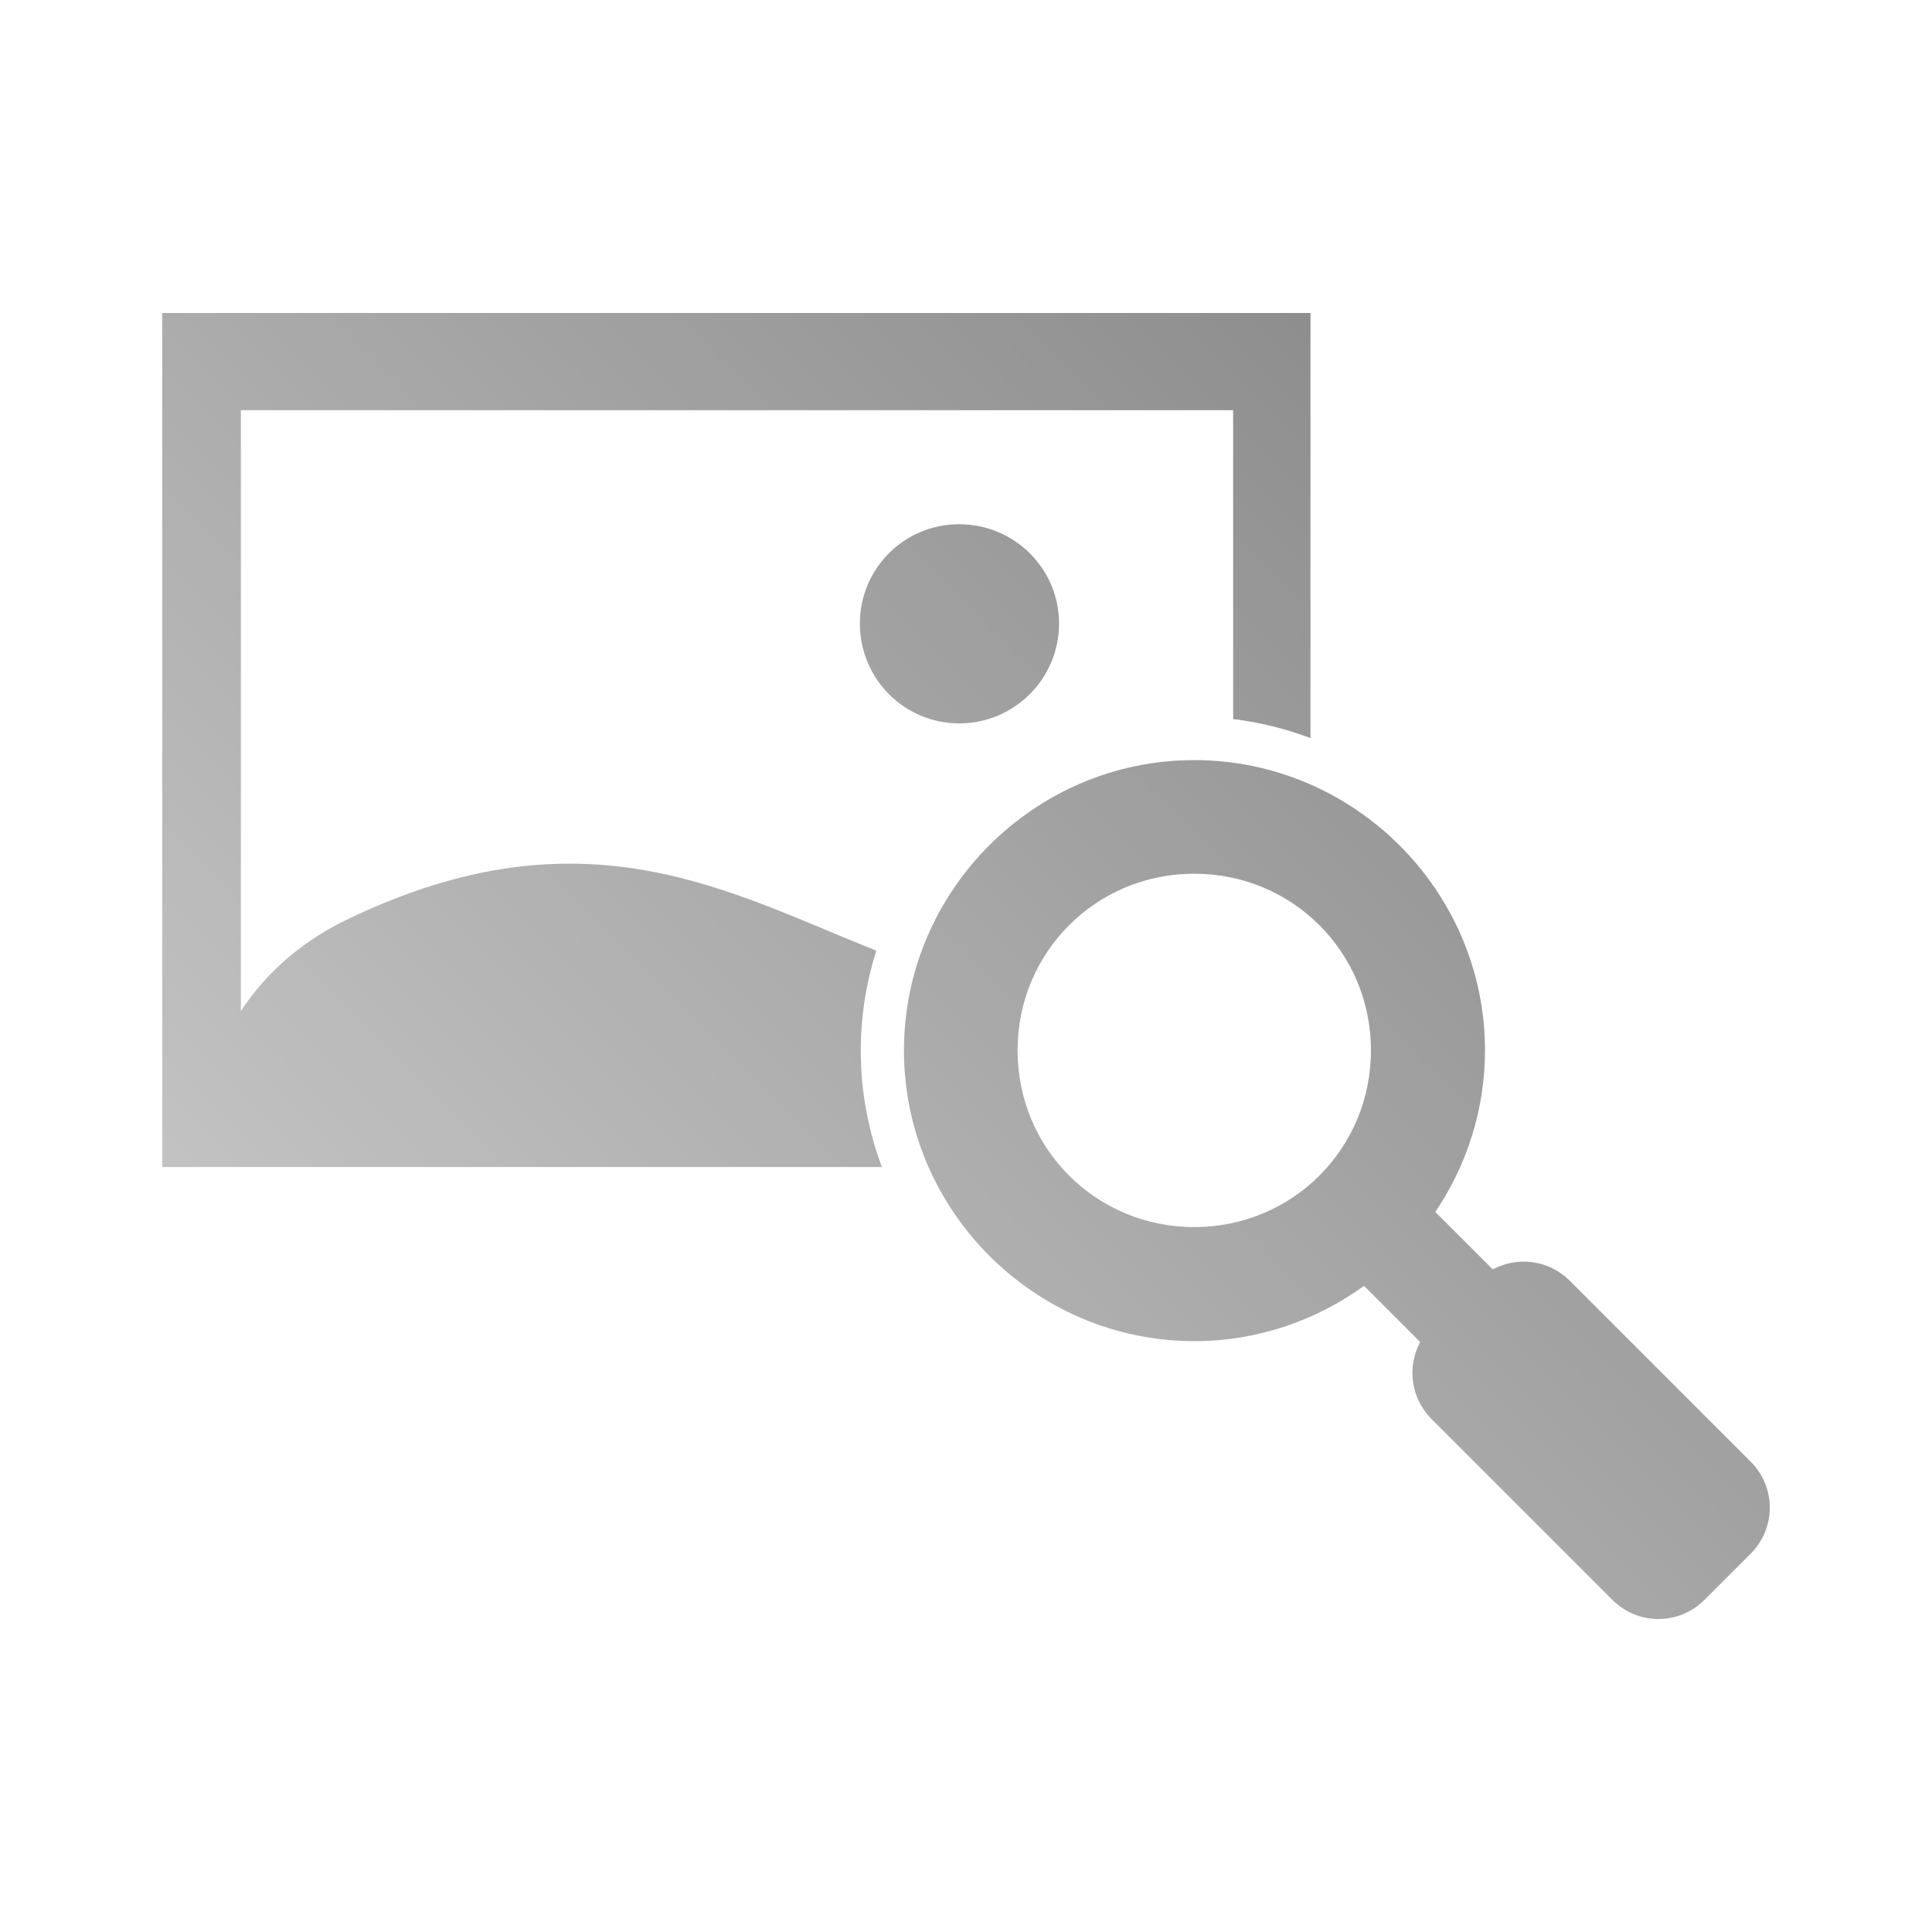 <?xml version="1.0" encoding="UTF-8" standalone="no"?>
<svg xmlns:dc="http://purl.org/dc/elements/1.1/"
     xmlns:cc="http://creativecommons.org/ns#"
     xmlns:rdf="http://www.w3.org/1999/02/22-rdf-syntax-ns#"
     xmlns:svg="http://www.w3.org/2000/svg"
     xmlns="http://www.w3.org/2000/svg"
     xmlns:xlink="http://www.w3.org/1999/xlink"
     width="64" height="64" viewBox="0 0 128 128" version="1.1">
    <title>Clarity Icon</title>
    <desc>This icon is a part of Clarity icon theme for gtk</desc>
    <defs>
        <linearGradient x1="0" y1="128" x2="128" y2="0" id="gradient" gradientUnits="userSpaceOnUse">
            <stop id="start" style="stop-color:#dbdbdb;stop-opacity:1" offset="0" />
            <stop id="stop" style="stop-color:#757575;stop-opacity:1" offset="1" />
        </linearGradient>
    </defs>
    <path d="m 10.748,20.737 0,56.583 47.682,0 c -0.905,-2.408 -1.402,-5.018 -1.402,-7.728 0,-2.298 0.369,-4.522 1.03,-6.611 -9.696,-3.819 -19.346,-9.671 -35.117,-2.032 -3.602,1.745 -5.729,4.131 -6.983,6.039 l 0,-39.811 65.741,0 0,20.464 c 1.78,0.209 3.494,0.649 5.123,1.259 l 0,-28.163 -76.073,0 z m 52.805,13.995 c -3.648,0 -6.583,2.935 -6.583,6.583 0,3.648 2.935,6.611 6.583,6.611 3.648,0 6.611,-2.964 6.611,-6.611 0,-3.648 -2.964,-6.583 -6.611,-6.583 z m 15.57,15.627 c -10.581,0 -19.233,8.652 -19.233,19.233 0,10.581 8.652,19.262 19.233,19.262 4.19,0 8.076,-1.367 11.248,-3.663 l 3.721,3.721 c -0.879,1.632 -0.638,3.713 0.744,5.094 L 106.827,105.997 c 1.689,1.689 4.408,1.689 6.096,0 l 3.062,-3.062 c 1.689,-1.689 1.689,-4.408 0,-6.096 L 103.994,84.846 c -1.382,-1.382 -3.462,-1.624 -5.094,-0.744 L 95.093,80.296 c 2.066,-3.064 3.291,-6.754 3.291,-10.704 0,-10.581 -8.681,-19.233 -19.262,-19.233 z m 0,7.527 c 6.508,0 11.706,5.197 11.706,11.706 0,6.508 -5.197,11.706 -11.706,11.706 -6.508,0 -11.706,-5.197 -11.706,-11.706 0,-6.508 5.197,-11.706 11.706,-11.706 z" style="fill:url(#gradient);fill-opacity:1;stroke:none" />
</svg>